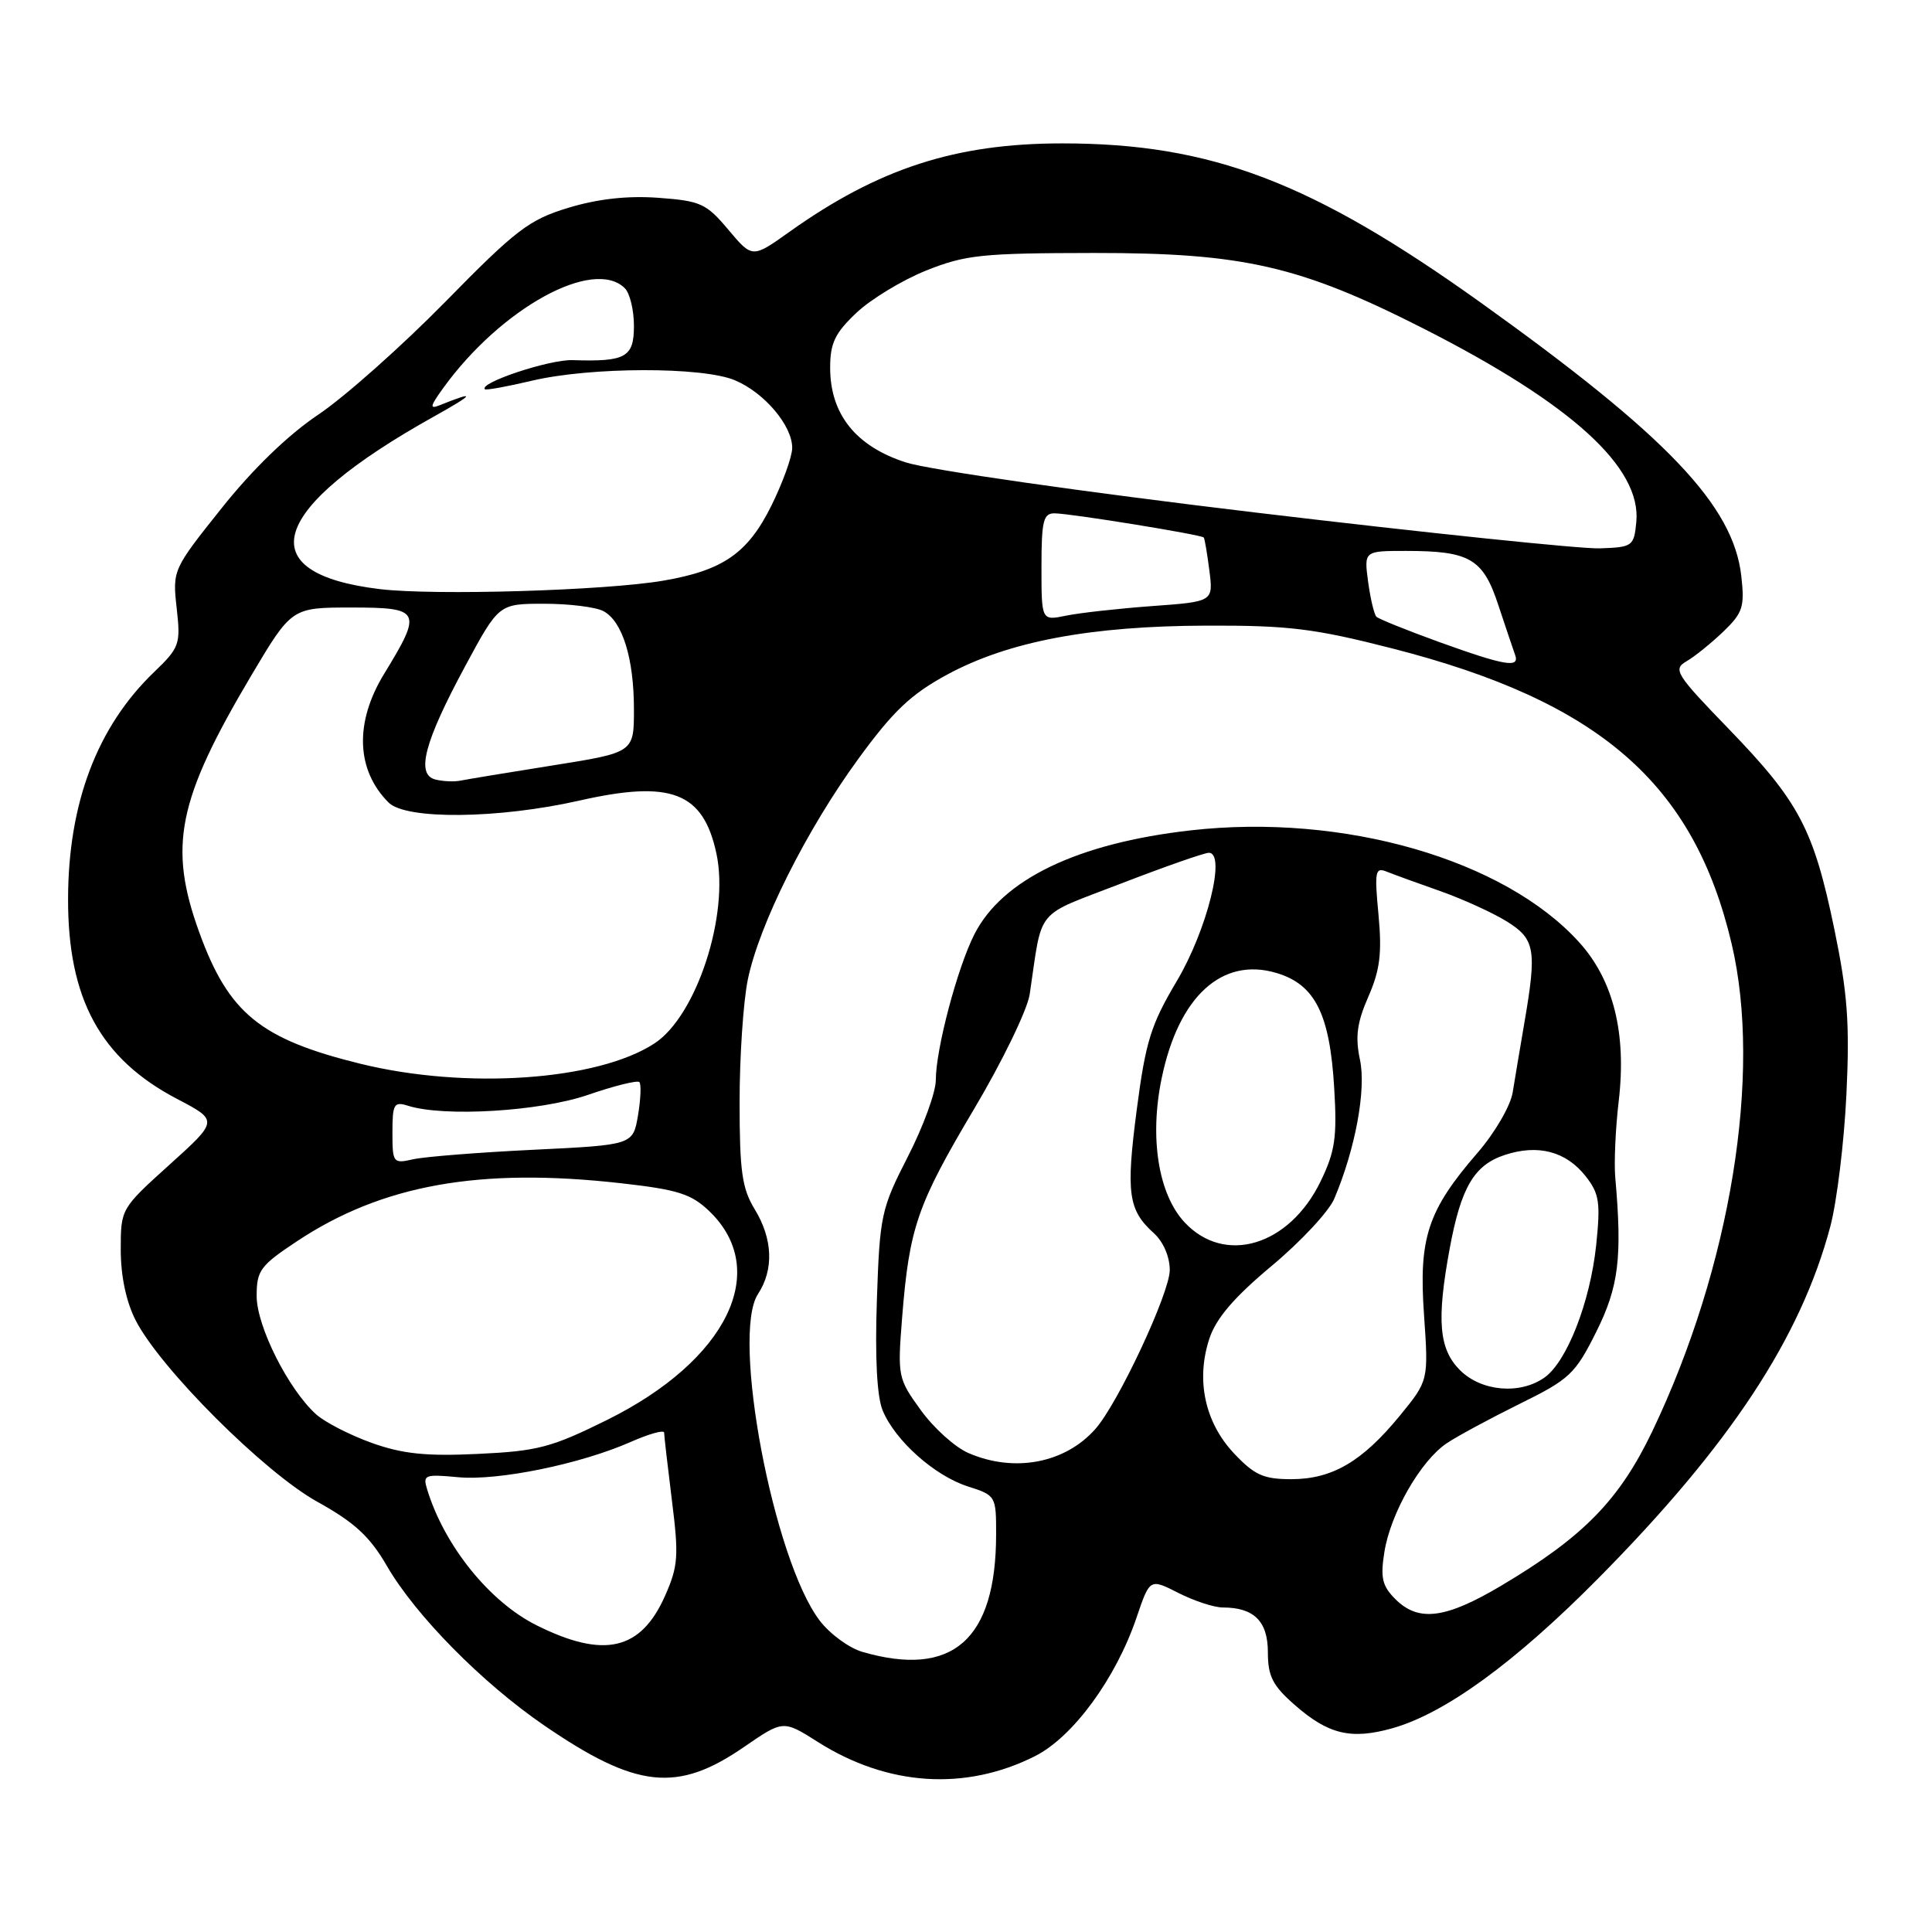 <?xml version="1.0" encoding="UTF-8" standalone="no"?>
<!DOCTYPE svg PUBLIC "-//W3C//DTD SVG 1.1//EN" "http://www.w3.org/Graphics/SVG/1.1/DTD/svg11.dtd" >
<svg xmlns="http://www.w3.org/2000/svg" xmlns:xlink="http://www.w3.org/1999/xlink" version="1.1" viewBox="0 0 256 256">
 <g >
 <path fill="currentColor"
d=" M 98.59 231.48 C 103.78 227.91 103.78 227.91 108.37 230.82 C 117.62 236.68 127.92 237.35 137.16 232.69 C 142.18 230.15 147.86 222.41 150.60 214.33 C 152.36 209.15 152.36 209.15 156.14 211.07 C 158.22 212.13 160.87 213.00 162.03 213.00 C 166.16 213.00 168.00 214.83 168.00 218.93 C 168.00 222.10 168.63 223.35 171.52 225.88 C 176.00 229.82 179.00 230.54 184.47 229.01 C 191.45 227.05 200.71 220.32 211.73 209.19 C 229.23 191.51 238.60 177.30 242.53 162.50 C 243.40 159.20 244.36 151.32 244.66 145.00 C 245.11 135.60 244.81 131.61 243.06 123.12 C 240.31 109.86 238.41 106.26 229.11 96.63 C 222.05 89.34 221.64 88.69 223.46 87.63 C 224.54 87.01 226.73 85.24 228.34 83.70 C 230.94 81.20 231.19 80.41 230.73 76.32 C 229.68 66.99 220.92 57.79 196.25 40.13 C 173.83 24.09 160.48 19.00 140.75 19.00 C 126.63 19.00 116.41 22.31 104.59 30.73 C 99.69 34.22 99.69 34.22 96.51 30.44 C 93.59 26.96 92.83 26.62 87.24 26.21 C 83.15 25.91 79.22 26.35 75.32 27.53 C 70.11 29.11 68.39 30.42 59.00 40.00 C 53.22 45.88 45.66 52.60 42.19 54.93 C 38.20 57.60 33.49 62.15 29.37 67.33 C 22.90 75.44 22.85 75.54 23.41 80.57 C 23.95 85.38 23.80 85.80 20.40 89.07 C 12.88 96.30 9.05 106.40 9.02 119.07 C 8.98 132.35 13.31 140.30 23.46 145.61 C 28.94 148.48 28.94 148.48 22.47 154.32 C 16.01 160.15 16.00 160.17 16.00 165.62 C 16.00 169.08 16.72 172.49 17.97 174.94 C 21.23 181.32 35.02 195.10 42.06 199.00 C 47.00 201.74 49.00 203.59 51.27 207.50 C 55.06 214.05 63.87 222.98 72.08 228.61 C 84.32 237.00 89.73 237.59 98.59 231.48 Z  M 114.29 218.89 C 112.52 218.38 109.96 216.51 108.61 214.73 C 102.48 206.69 96.85 176.92 100.44 171.46 C 102.56 168.22 102.40 164.16 100.00 160.23 C 98.32 157.48 98.00 155.18 98.00 146.03 C 98.00 140.02 98.49 132.71 99.09 129.80 C 100.60 122.48 106.83 110.02 113.72 100.57 C 118.36 94.21 120.69 92.00 125.50 89.39 C 133.63 84.99 144.47 82.94 159.87 82.90 C 170.75 82.86 174.15 83.28 184.44 85.91 C 211.95 92.94 224.44 103.80 229.45 125.05 C 233.51 142.26 229.33 167.90 218.94 189.65 C 214.57 198.77 209.83 203.63 198.94 210.10 C 191.54 214.50 187.96 214.96 184.89 211.89 C 183.15 210.15 182.89 209.06 183.44 205.64 C 184.26 200.50 188.25 193.55 191.70 191.24 C 193.13 190.28 197.50 187.93 201.40 186.00 C 207.98 182.76 208.72 182.06 211.50 176.50 C 214.49 170.51 214.97 166.67 214.03 156.00 C 213.86 154.07 214.06 149.52 214.49 145.88 C 215.54 136.92 213.79 129.88 209.26 124.87 C 199.32 113.87 178.00 107.73 157.75 110.03 C 142.77 111.73 132.81 116.52 129.11 123.80 C 126.85 128.25 124.00 139.02 124.00 143.11 C 124.00 144.73 122.33 149.30 120.29 153.27 C 116.76 160.18 116.57 161.03 116.19 172.29 C 115.93 179.92 116.20 185.07 116.96 186.90 C 118.62 190.90 123.84 195.55 128.25 196.96 C 131.95 198.14 132.00 198.23 131.99 203.33 C 131.98 217.28 126.22 222.34 114.29 218.89 Z  M 71.10 215.36 C 64.88 212.26 58.90 204.85 56.61 197.39 C 56.00 195.42 56.25 195.32 60.73 195.74 C 66.03 196.23 76.98 193.99 83.65 191.03 C 86.04 189.98 88.00 189.44 88.00 189.83 C 88.00 190.23 88.47 194.27 89.03 198.80 C 89.96 206.18 89.86 207.52 88.13 211.44 C 84.92 218.69 80.04 219.82 71.10 215.36 Z  M 163.51 192.58 C 159.65 188.48 158.44 182.85 160.25 177.37 C 161.14 174.68 163.52 171.90 168.50 167.74 C 172.35 164.53 176.09 160.52 176.80 158.83 C 179.59 152.25 181.05 144.37 180.20 140.41 C 179.56 137.38 179.81 135.50 181.31 132.07 C 182.86 128.54 183.13 126.32 182.66 121.22 C 182.11 115.42 182.22 114.87 183.78 115.51 C 184.73 115.89 187.91 117.05 190.85 118.08 C 193.79 119.12 197.73 120.91 199.60 122.06 C 203.42 124.42 203.66 125.79 201.98 135.57 C 201.42 138.83 200.73 142.96 200.44 144.74 C 200.15 146.54 198.08 150.09 195.80 152.73 C 189.17 160.39 187.97 164.01 188.69 174.22 C 189.29 182.93 189.29 182.93 185.49 187.58 C 180.50 193.67 176.53 195.99 171.12 196.00 C 167.42 196.00 166.23 195.46 163.51 192.58 Z  M 128.31 192.53 C 126.55 191.77 123.72 189.22 122.01 186.85 C 118.97 182.66 118.92 182.38 119.54 174.53 C 120.49 162.66 121.53 159.64 129.04 147.00 C 132.80 140.68 136.13 133.81 136.44 131.75 C 138.19 120.04 136.93 121.56 148.58 117.06 C 154.36 114.83 159.58 113.00 160.18 113.00 C 162.50 113.00 159.94 123.25 155.93 130.00 C 152.49 135.79 151.80 138.02 150.62 147.08 C 149.18 158.11 149.50 160.35 152.89 163.40 C 154.14 164.53 155.00 166.52 155.00 168.29 C 155.00 171.31 148.15 185.96 145.14 189.35 C 141.12 193.90 134.38 195.17 128.31 192.53 Z  M 49.25 191.19 C 46.36 190.15 43.04 188.45 41.88 187.40 C 38.22 184.10 34.02 175.76 34.01 171.76 C 34.00 168.35 34.47 167.71 39.34 164.48 C 50.64 156.98 63.55 154.67 82.33 156.79 C 89.81 157.63 91.60 158.20 93.98 160.48 C 102.18 168.34 96.35 180.26 80.46 188.14 C 73.05 191.81 71.24 192.28 63.34 192.65 C 56.44 192.98 53.35 192.65 49.25 191.19 Z  M 193.45 181.55 C 190.66 178.75 190.34 174.95 192.09 165.45 C 193.59 157.33 195.33 154.38 199.38 153.04 C 203.80 151.58 207.51 152.56 210.11 155.86 C 211.92 158.17 212.09 159.32 211.50 165.00 C 210.70 172.56 207.61 180.46 204.64 182.54 C 201.38 184.83 196.28 184.37 193.45 181.55 Z  M 156.97 161.97 C 153.48 158.23 152.29 150.75 153.93 142.86 C 156.17 132.03 161.93 126.76 169.16 128.93 C 174.26 130.46 176.21 134.36 176.79 144.18 C 177.18 150.70 176.91 152.56 174.99 156.53 C 170.85 165.08 162.29 167.67 156.97 161.97 Z  M 52.00 150.05 C 52.00 146.28 52.20 145.93 54.07 146.52 C 58.83 148.03 71.50 147.27 77.87 145.09 C 81.37 143.88 84.45 143.12 84.72 143.38 C 84.98 143.65 84.90 145.63 84.54 147.79 C 83.87 151.71 83.87 151.71 70.69 152.35 C 63.43 152.70 56.26 153.27 54.75 153.61 C 52.09 154.21 52.00 154.10 52.00 150.05 Z  M 47.74 140.95 C 34.50 137.69 30.30 134.27 26.41 123.56 C 22.27 112.13 23.51 106.01 33.30 89.50 C 38.65 80.50 38.65 80.50 46.57 80.50 C 55.78 80.50 56.00 80.95 50.91 89.27 C 46.96 95.72 47.18 102.03 51.49 106.34 C 53.78 108.64 66.04 108.51 76.78 106.08 C 88.95 103.32 93.18 104.97 94.93 113.10 C 96.67 121.20 92.30 134.61 86.73 138.25 C 79.20 143.19 61.77 144.40 47.74 140.95 Z  M 57.69 103.29 C 55.08 102.63 56.22 98.32 61.65 88.25 C 66.10 80.00 66.10 80.00 72.12 80.00 C 75.43 80.00 78.95 80.44 79.96 80.98 C 82.48 82.33 84.00 87.23 84.00 94.00 C 84.00 99.71 84.00 99.71 73.25 101.42 C 67.34 102.36 61.83 103.27 61.00 103.44 C 60.17 103.61 58.69 103.54 57.69 103.29 Z  M 190.72 85.08 C 186.44 83.53 182.69 82.02 182.38 81.72 C 182.08 81.41 181.59 79.33 181.28 77.08 C 180.74 73.00 180.74 73.00 186.30 73.00 C 194.77 73.00 196.52 74.03 198.54 80.19 C 199.51 83.11 200.50 86.06 200.75 86.75 C 201.42 88.56 199.46 88.23 190.72 85.08 Z  M 138.00 75.12 C 138.00 69.00 138.25 68.00 139.75 68.02 C 141.91 68.04 159.20 70.85 159.50 71.22 C 159.63 71.38 159.96 73.35 160.25 75.61 C 160.77 79.72 160.77 79.72 152.64 80.31 C 148.16 80.64 143.04 81.21 141.25 81.58 C 138.00 82.25 138.00 82.25 138.00 75.12 Z  M 50.32 78.06 C 32.93 75.97 35.62 67.40 57.50 55.19 C 62.92 52.16 63.15 51.73 58.30 53.68 C 56.89 54.25 56.96 53.87 58.72 51.43 C 66.38 40.82 78.67 34.07 82.80 38.20 C 83.46 38.86 84.00 41.10 84.00 43.18 C 84.00 47.35 82.92 47.95 75.86 47.72 C 72.79 47.62 63.41 50.74 64.25 51.58 C 64.40 51.73 67.21 51.22 70.51 50.44 C 78.28 48.61 93.06 48.58 97.36 50.38 C 101.29 52.02 105.01 56.43 104.97 59.38 C 104.95 60.55 103.71 63.97 102.22 66.99 C 99.09 73.31 95.81 75.58 87.90 76.94 C 80.17 78.26 57.59 78.93 50.32 78.06 Z  M 166.50 67.93 C 143.62 65.20 123.08 62.26 120.02 61.27 C 113.39 59.13 110.00 54.88 110.00 48.72 C 110.00 45.46 110.64 44.13 113.49 41.44 C 115.41 39.63 119.57 37.11 122.74 35.84 C 127.94 33.76 130.12 33.54 145.00 33.52 C 164.76 33.51 172.27 35.23 188.63 43.54 C 208.23 53.50 217.51 61.93 216.82 69.16 C 216.51 72.38 216.33 72.51 212.00 72.66 C 209.53 72.75 189.05 70.62 166.50 67.93 Z "/>
</g>
</svg>